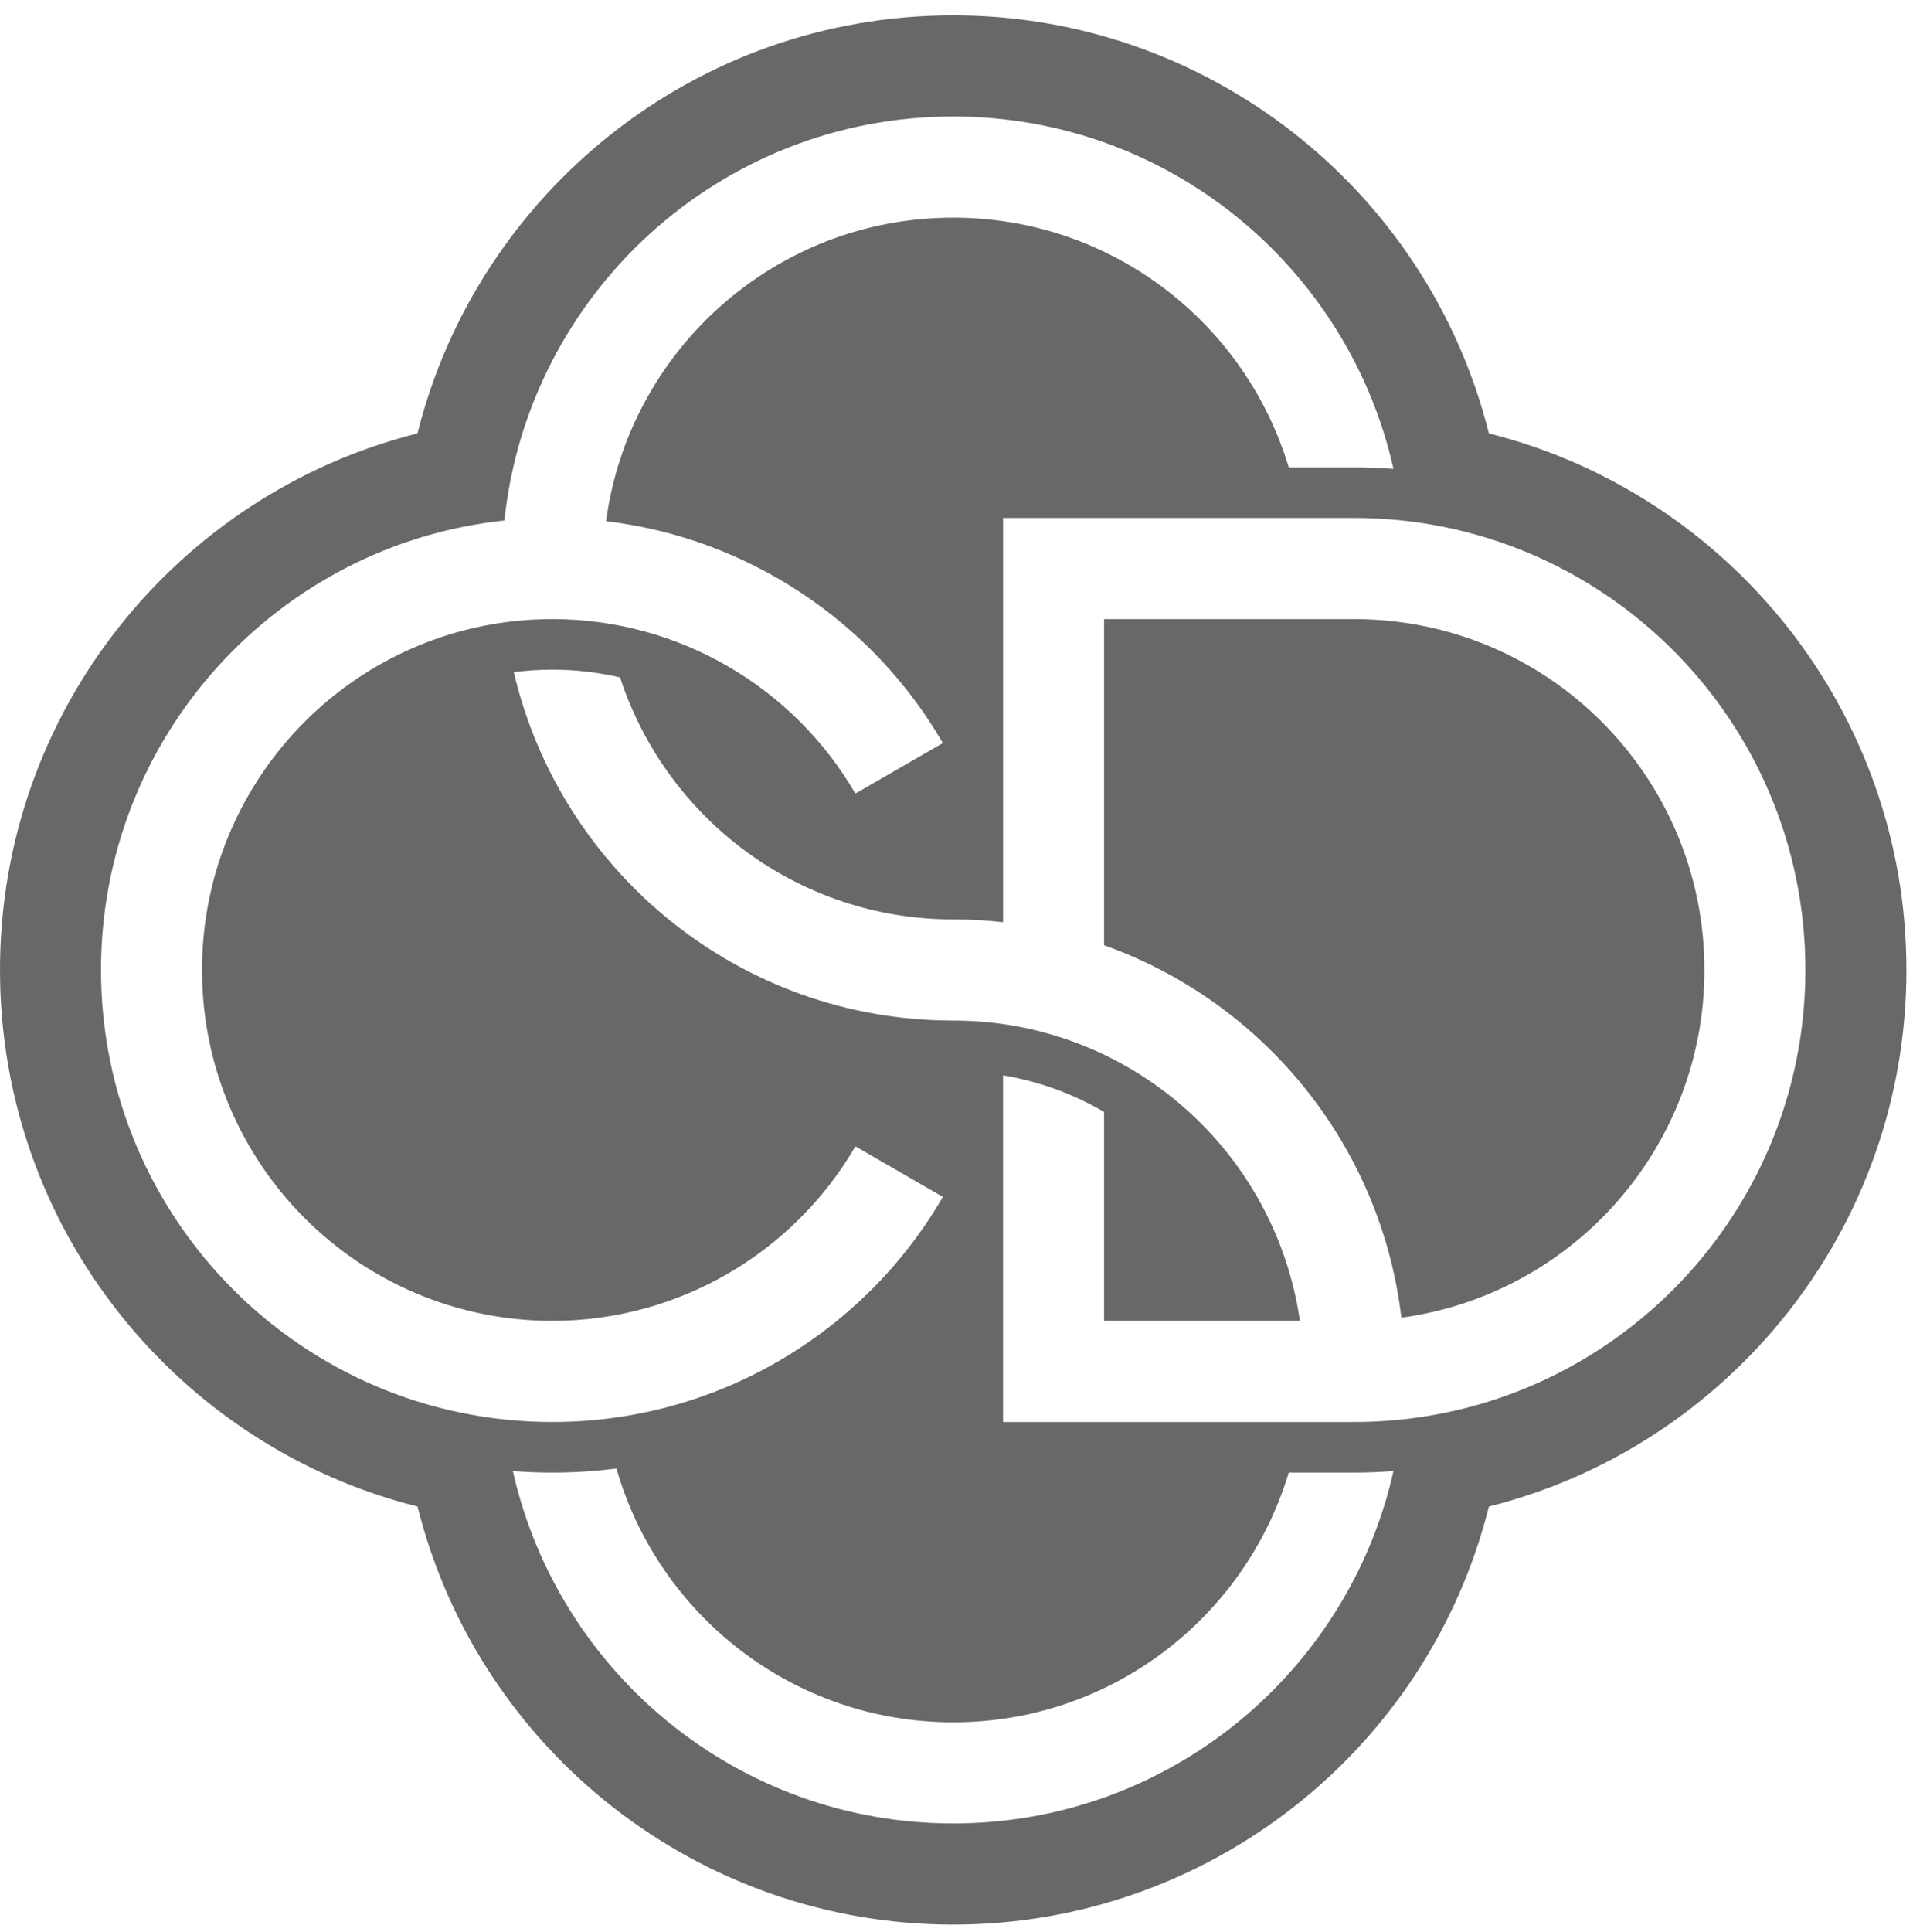 <svg width="106" height="107" viewBox="0 0 106 107" fill="none" xmlns="http://www.w3.org/2000/svg">
<path fill-rule="evenodd" clip-rule="evenodd" d="M23.134 83.451C9.844 80.111 0 68.068 0 53.728C0 39.39 9.843 27.348 23.131 24.008C26.469 10.704 38.495 0.85 52.817 0.85C66.87 0.85 79.102 10.444 82.501 24.008C95.791 27.347 105.635 39.39 105.635 53.728C105.635 68.068 95.79 80.11 82.501 83.45C79.102 97.014 66.872 106.608 52.817 106.608C38.763 106.608 26.534 97.015 23.134 83.451ZM34.157 81.343C32.989 81.493 31.806 81.57 30.606 81.57C29.87 81.57 29.141 81.542 28.418 81.485C30.928 92.657 40.898 101.005 52.816 101.005C64.734 101.005 74.704 92.657 77.213 81.485C76.492 81.541 75.763 81.57 75.027 81.57H71.408C69.006 89.572 61.592 95.403 52.816 95.403C43.958 95.403 36.486 89.461 34.157 81.343ZM61.177 73.165V61.592C59.477 60.598 57.587 59.901 55.579 59.563V78.768H75.027C88.838 78.768 100.037 67.557 100.037 53.728C100.037 39.901 88.838 28.69 75.027 28.69H55.58V51.081C54.673 50.981 53.752 50.928 52.817 50.928C44.199 50.928 36.895 45.304 34.359 37.524C33.147 37.242 31.889 37.094 30.607 37.094C29.883 37.094 29.169 37.142 28.47 37.231C31.062 48.292 40.979 56.531 52.818 56.531C62.591 56.531 70.671 63.759 72.027 73.165H61.177ZM77.65 72.988C87.132 71.706 94.442 63.573 94.442 53.728C94.442 42.993 85.751 34.293 75.028 34.293H61.177V52.361C69.98 55.486 76.516 63.409 77.65 72.988ZM47.397 43.959L52.243 41.159C48.323 34.399 41.417 29.805 33.581 28.868C34.861 19.374 42.984 12.056 52.817 12.056C61.594 12.056 69.007 17.886 71.409 25.889H75.028C75.765 25.889 76.493 25.918 77.214 25.973C74.704 14.8 64.734 6.452 52.817 6.452C39.903 6.452 29.276 16.253 27.949 28.831C15.386 30.16 5.597 40.801 5.597 53.728C5.597 67.557 16.795 78.768 30.607 78.768C39.667 78.768 47.846 73.882 52.244 66.299L47.398 63.498C43.983 69.376 37.634 73.165 30.607 73.165C19.884 73.165 11.194 64.463 11.194 53.728C11.194 42.993 19.884 34.293 30.607 34.293C37.616 34.293 43.973 38.063 47.397 43.959Z" fill="black" fill-opacity="0.59"/>
</svg>
